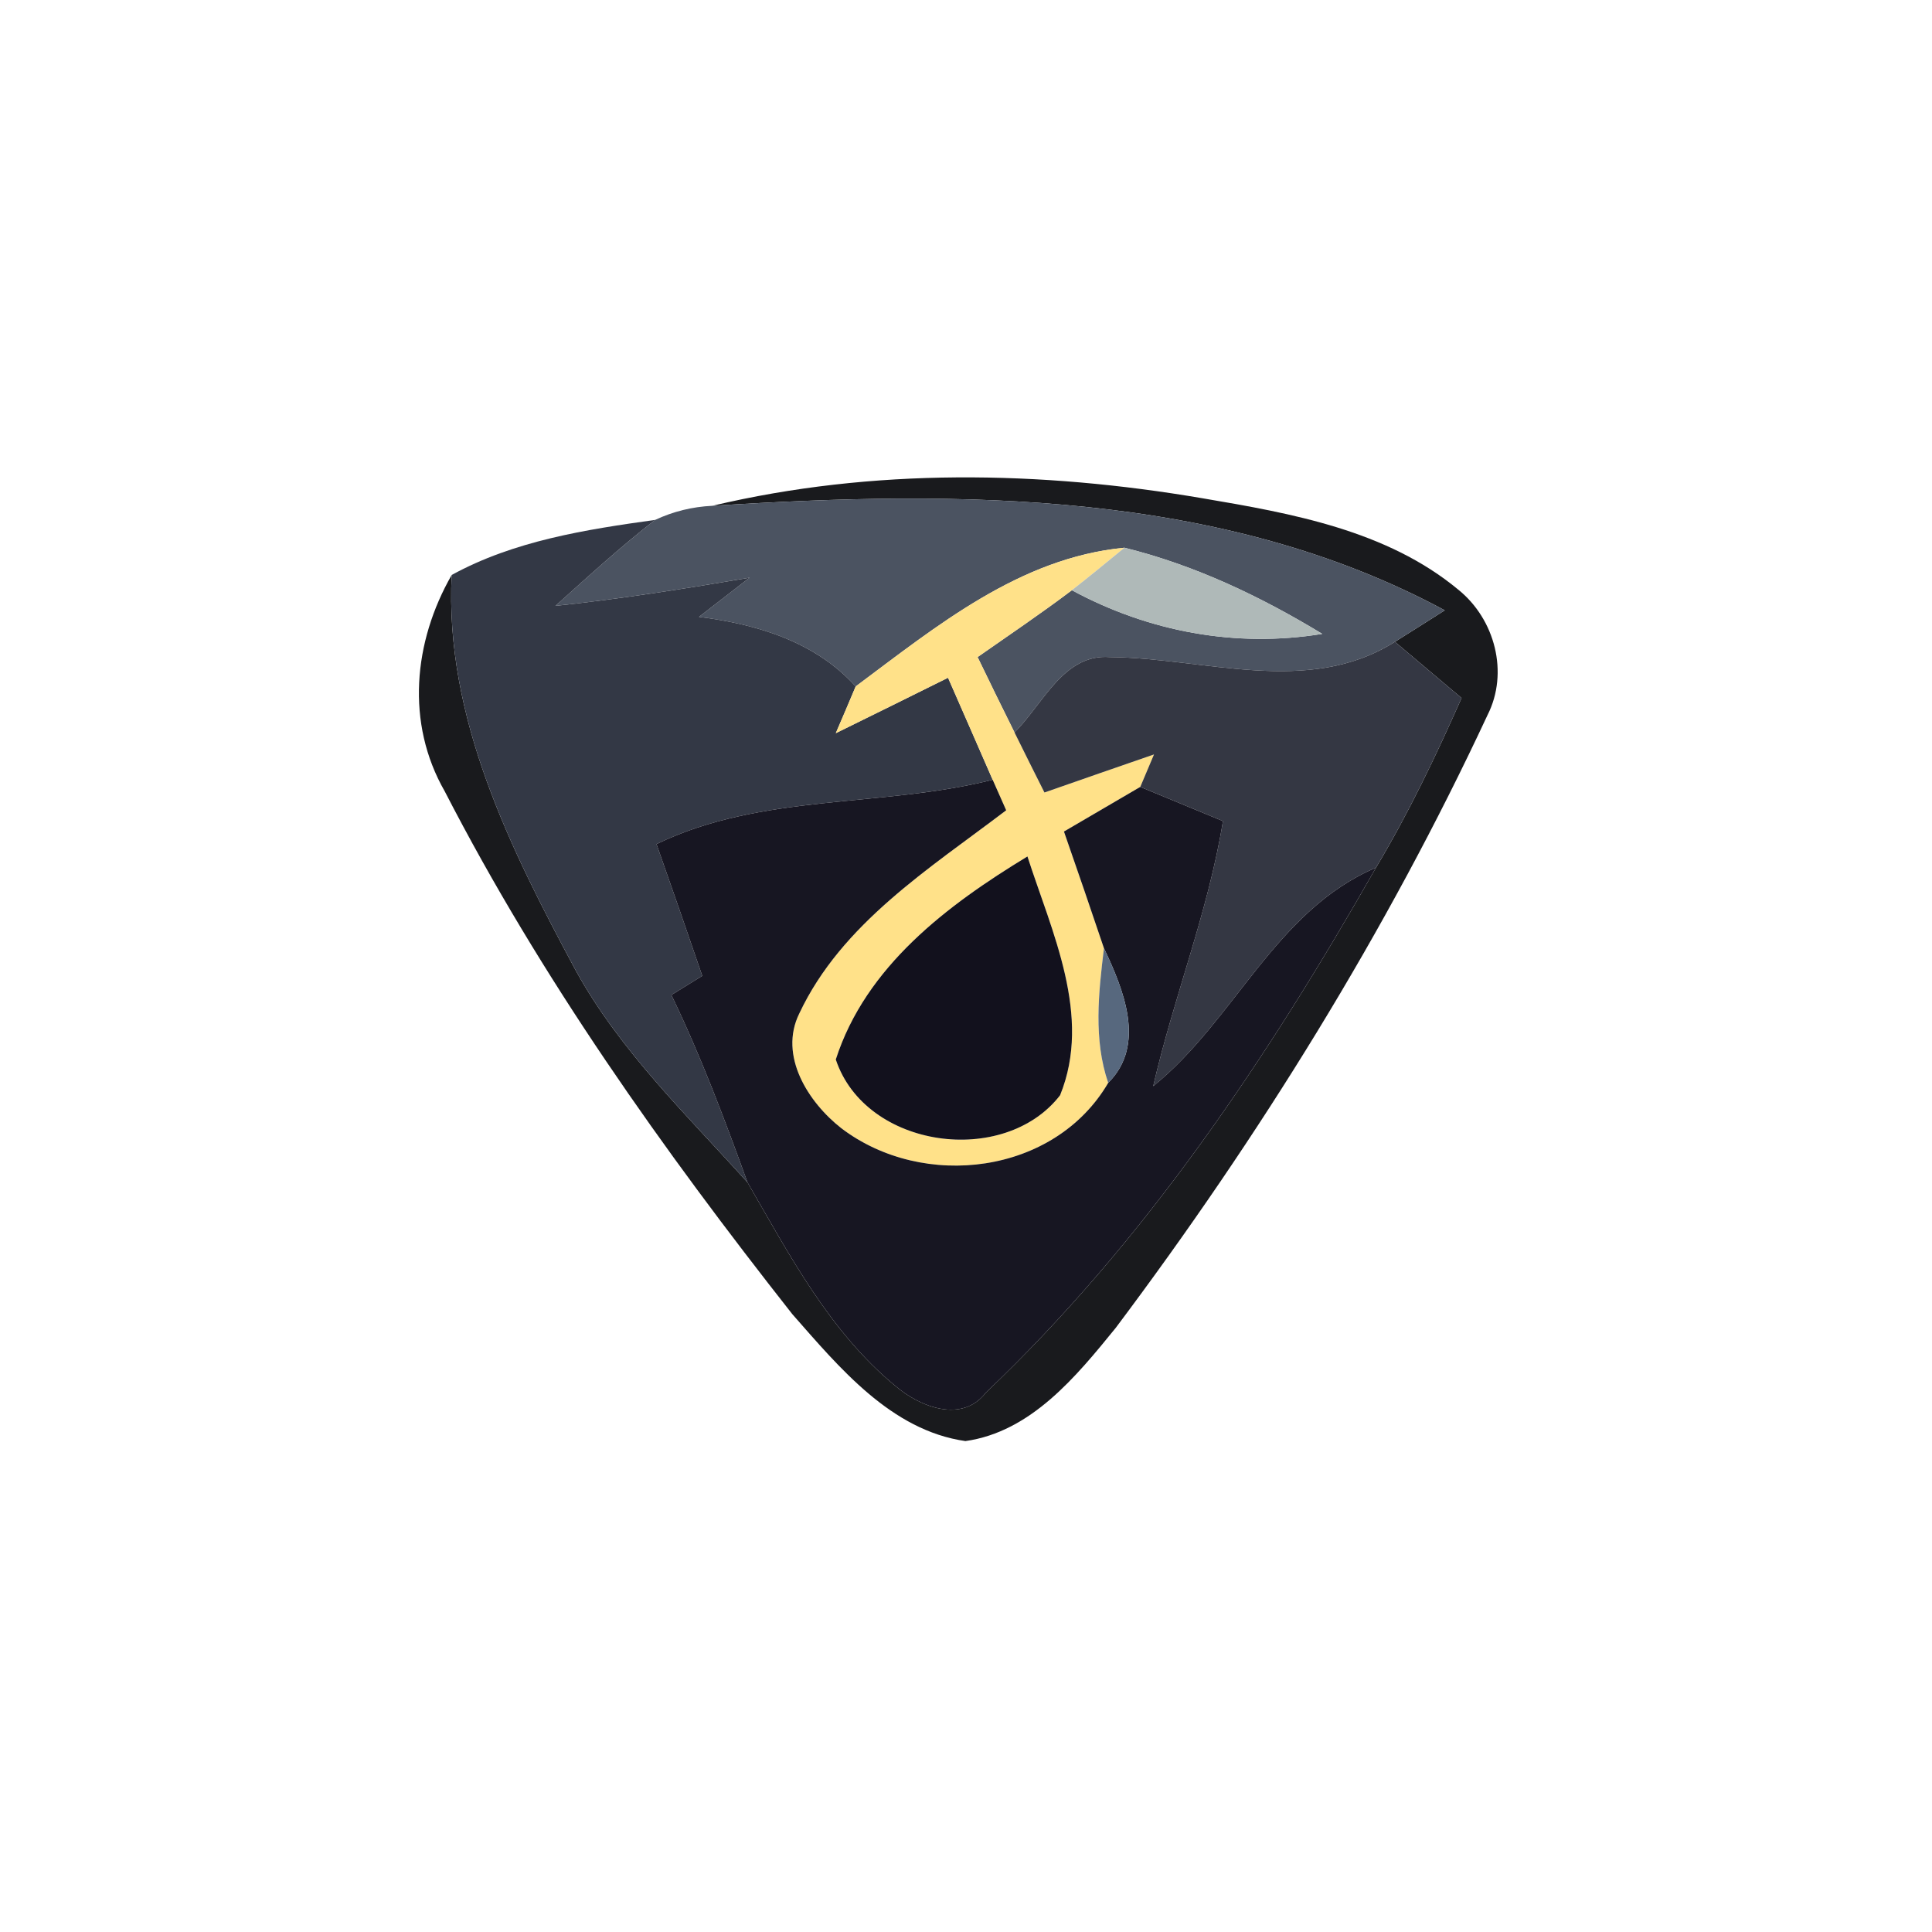 <?xml version="1.0" encoding="UTF-8" ?>
<!DOCTYPE svg PUBLIC "-//W3C//DTD SVG 1.1//EN" "http://www.w3.org/Graphics/SVG/1.1/DTD/svg11.dtd">
<svg width="100pt" height="100pt" viewBox="0 0 100 100" version="1.1" xmlns="http://www.w3.org/2000/svg">
<path fill="#06070a" opacity="0.92" d=" M 36.87 26.18 C 45.18 24.21 53.86 24.36 62.24 25.79 C 66.85 26.57 71.78 27.45 75.48 30.52 C 77.38 32.05 78.11 34.82 76.99 37.02 C 71.75 48.25 65.18 58.83 57.75 68.73 C 55.71 71.24 53.37 74.11 49.97 74.59 C 46.12 74.04 43.44 70.78 41.01 68.02 C 34.31 59.51 27.99 50.61 23.02 40.96 C 20.99 37.42 21.40 33.21 23.38 29.76 C 23.01 37.14 26.41 43.92 29.80 50.23 C 32.09 54.39 35.54 57.70 38.69 61.20 C 40.86 64.95 42.95 68.94 46.35 71.74 C 47.62 72.83 49.80 73.68 51.03 72.08 C 59.26 64.26 65.63 54.73 71.22 44.91 C 72.91 42.09 74.32 39.13 75.65 36.13 C 74.50 35.16 73.35 34.19 72.20 33.22 C 72.85 32.81 74.14 32.00 74.78 31.59 C 63.22 25.36 49.63 25.37 36.87 26.18 Z" />
<path fill="#4b5361" opacity="1.00" d=" M 33.91 26.91 C 34.85 26.47 35.83 26.23 36.87 26.18 C 49.63 25.37 63.22 25.36 74.78 31.59 C 74.14 32.00 72.85 32.81 72.20 33.22 C 67.71 36.06 62.33 34.05 57.43 34.01 C 55.04 33.83 53.96 36.49 52.51 37.91 C 51.86 36.61 51.23 35.31 50.60 34.01 C 52.23 32.87 53.89 31.75 55.48 30.55 C 59.46 32.70 63.96 33.54 68.44 32.81 C 65.25 30.87 61.84 29.25 58.20 28.35 C 52.78 28.87 48.49 32.40 44.29 35.53 C 42.19 33.21 39.19 32.31 36.18 31.93 C 37.05 31.25 37.93 30.58 38.80 29.90 C 35.46 30.47 32.12 31.00 28.75 31.36 C 30.44 29.84 32.12 28.30 33.91 26.91 Z" />
<path fill="#333845" opacity="1.00" d=" M 23.38 29.76 C 26.61 27.99 30.31 27.41 33.91 26.91 C 32.12 28.30 30.44 29.84 28.75 31.36 C 32.12 31.00 35.46 30.47 38.80 29.90 C 37.93 30.58 37.05 31.25 36.18 31.93 C 39.19 32.31 42.19 33.21 44.29 35.53 C 44.04 36.13 43.52 37.35 43.26 37.95 C 45.20 37.00 47.13 36.04 49.07 35.08 C 49.84 36.83 50.61 38.60 51.38 40.36 C 45.63 41.81 39.44 41.05 33.98 43.69 C 34.78 45.96 35.57 48.23 36.35 50.51 C 35.95 50.76 35.15 51.25 34.75 51.50 C 36.27 54.64 37.50 57.92 38.69 61.20 C 35.54 57.70 32.09 54.39 29.80 50.23 C 26.41 43.92 23.01 37.14 23.38 29.76 Z" />
<path fill="#ffe189" opacity="1.00" d=" M 44.29 35.53 C 48.49 32.40 52.78 28.87 58.20 28.35 C 57.30 29.09 56.40 29.83 55.48 30.55 C 53.89 31.75 52.23 32.87 50.60 34.01 C 51.23 35.31 51.86 36.61 52.51 37.91 C 53.02 38.95 53.54 39.98 54.06 41.02 C 55.95 40.36 57.84 39.70 59.73 39.05 C 59.55 39.47 59.20 40.31 59.02 40.73 C 57.70 41.50 56.39 42.27 55.07 43.04 C 55.77 45.05 56.46 47.06 57.14 49.08 C 56.86 51.40 56.59 53.79 57.36 56.05 C 54.58 60.80 47.79 61.62 43.55 58.40 C 41.84 57.06 40.29 54.65 41.37 52.46 C 43.56 47.80 48.11 44.96 52.08 41.94 C 51.90 41.55 51.56 40.75 51.38 40.36 C 50.61 38.60 49.84 36.83 49.07 35.08 C 47.13 36.04 45.20 37.00 43.26 37.95 C 43.52 37.35 44.04 36.13 44.29 35.53 M 43.26 54.84 C 44.80 59.46 51.98 60.43 54.87 56.69 C 56.54 52.58 54.44 48.24 53.18 44.33 C 49.03 46.85 44.81 50.02 43.26 54.84 Z" />
<path fill="#afb9b8" opacity="1.00" d=" M 58.20 28.35 C 61.84 29.25 65.25 30.87 68.44 32.81 C 63.96 33.54 59.46 32.70 55.48 30.55 C 56.40 29.83 57.30 29.09 58.20 28.35 Z" />
<path fill="#343743" opacity="1.00" d=" M 52.51 37.91 C 53.96 36.49 55.04 33.83 57.43 34.01 C 62.33 34.05 67.71 36.06 72.20 33.22 C 73.35 34.19 74.50 35.16 75.65 36.13 C 74.32 39.13 72.91 42.09 71.22 44.91 C 66.01 47.13 63.92 52.80 59.69 56.22 C 60.75 51.61 62.54 47.18 63.30 42.50 C 61.87 41.91 60.45 41.32 59.02 40.73 C 59.20 40.31 59.55 39.47 59.73 39.05 C 57.84 39.70 55.95 40.36 54.06 41.02 C 53.54 39.98 53.02 38.95 52.51 37.91 Z" />
<path fill="#171622" opacity="1.00" d=" M 33.98 43.69 C 39.44 41.05 45.63 41.81 51.38 40.36 C 51.56 40.75 51.90 41.55 52.08 41.94 C 48.11 44.96 43.56 47.80 41.37 52.46 C 40.29 54.65 41.84 57.06 43.55 58.40 C 47.79 61.62 54.58 60.80 57.36 56.05 C 59.34 54.08 58.15 51.21 57.14 49.08 C 56.46 47.06 55.77 45.05 55.07 43.04 C 56.39 42.27 57.70 41.50 59.02 40.73 C 60.45 41.32 61.87 41.91 63.30 42.50 C 62.54 47.18 60.75 51.61 59.69 56.22 C 63.92 52.80 66.01 47.13 71.22 44.91 C 65.63 54.73 59.26 64.26 51.03 72.08 C 49.80 73.68 47.62 72.83 46.35 71.74 C 42.95 68.94 40.86 64.95 38.69 61.20 C 37.50 57.92 36.27 54.64 34.75 51.50 C 35.15 51.25 35.95 50.76 36.35 50.51 C 35.57 48.23 34.78 45.96 33.98 43.69 Z" />
<path fill="#12111d" opacity="1.00" d=" M 43.26 54.84 C 44.81 50.02 49.03 46.85 53.18 44.33 C 54.44 48.24 56.54 52.58 54.87 56.69 C 51.98 60.43 44.80 59.46 43.26 54.84 Z" />
<path fill="#57687e" opacity="1.00" d=" M 57.14 49.08 C 58.15 51.21 59.34 54.08 57.36 56.05 C 56.59 53.79 56.86 51.40 57.14 49.08 Z" />
</svg>
